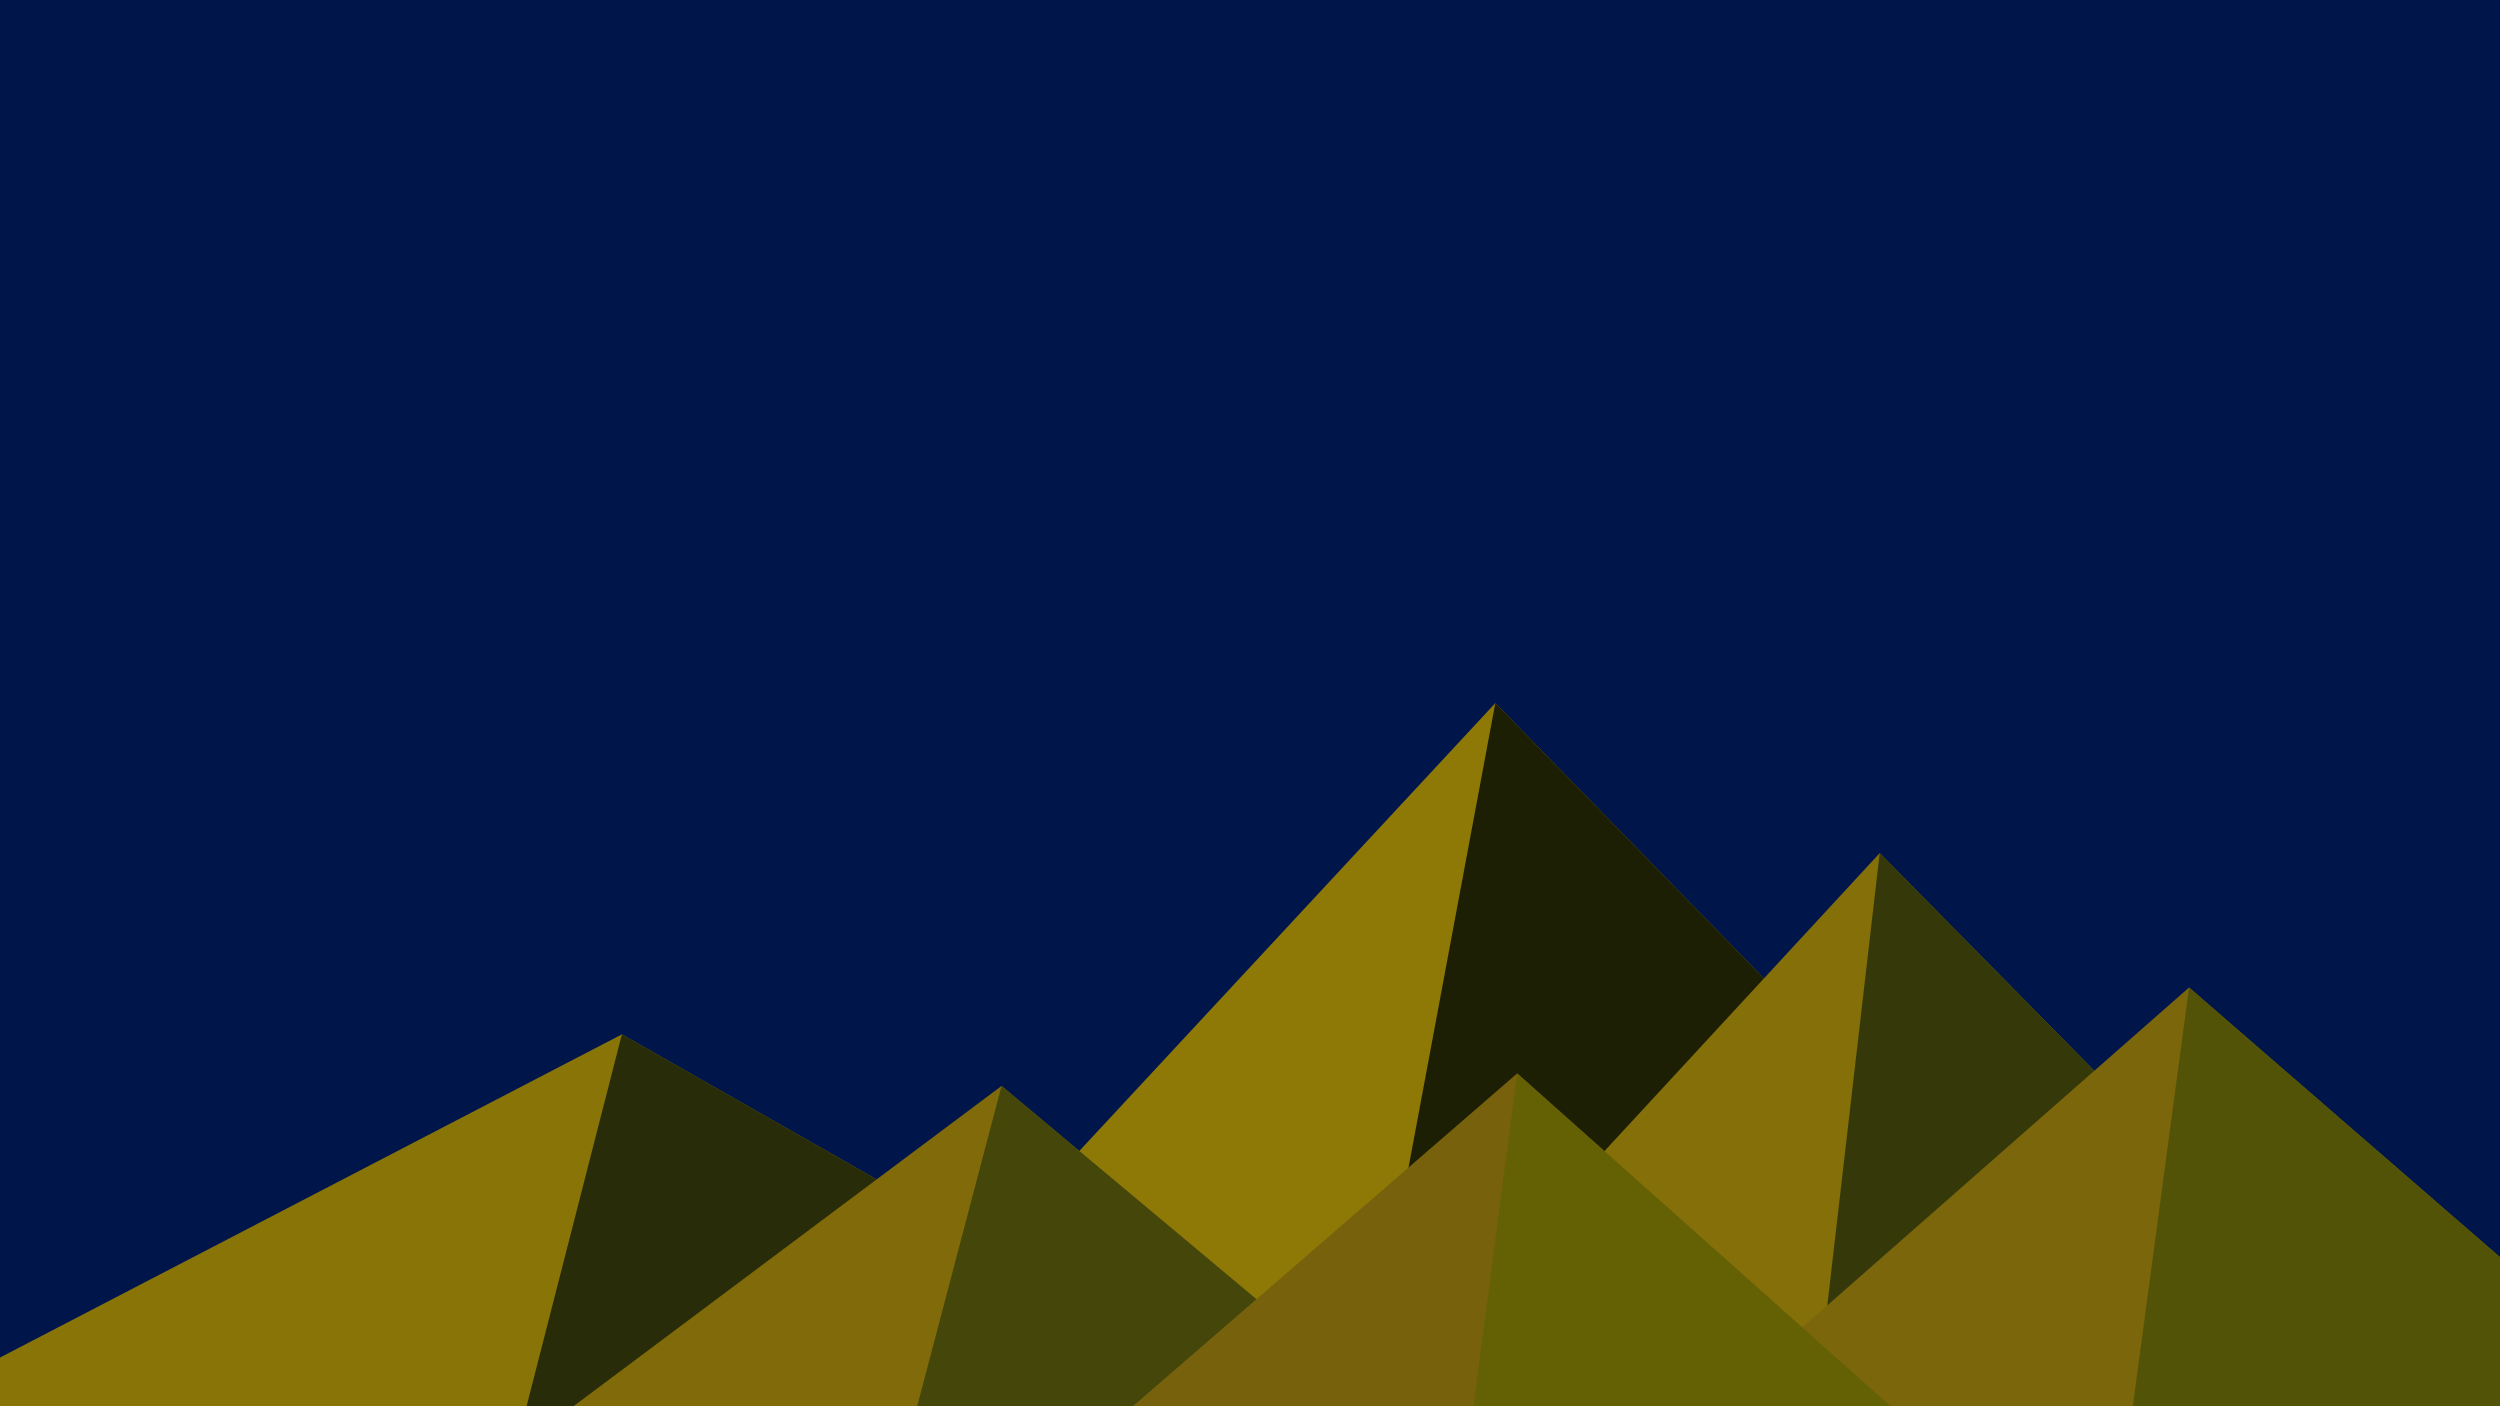﻿<svg xmlns='http://www.w3.org/2000/svg' viewBox='0 0 1600 900'><rect fill='#00164A' width='1600' height='900'/><polygon fill='#8e7906'  points='957 450 539 900 1396 900'/><polygon fill='#1d1f04'  points='957 450 872.9 900 1396 900'/><polygon fill='#897408'  points='-60 900 398 662 816 900'/><polygon fill='#282c08'  points='337 900 398 662 816 900'/><polygon fill='#856f09'  points='1203 546 1552 900 876 900'/><polygon fill='#35390a'  points='1203 546 1552 900 1162 900'/><polygon fill='#806a0a'  points='641 695 886 900 367 900'/><polygon fill='#44460a'  points='587 900 641 695 886 900'/><polygon fill='#7c660b'  points='1710 900 1401 632 1096 900'/><polygon fill='#535308'  points='1710 900 1401 632 1365 900'/><polygon fill='#77610c'  points='1210 900 971 687 725 900'/><polygon fill='#646104'  points='943 900 1210 900 971 687'/></svg>